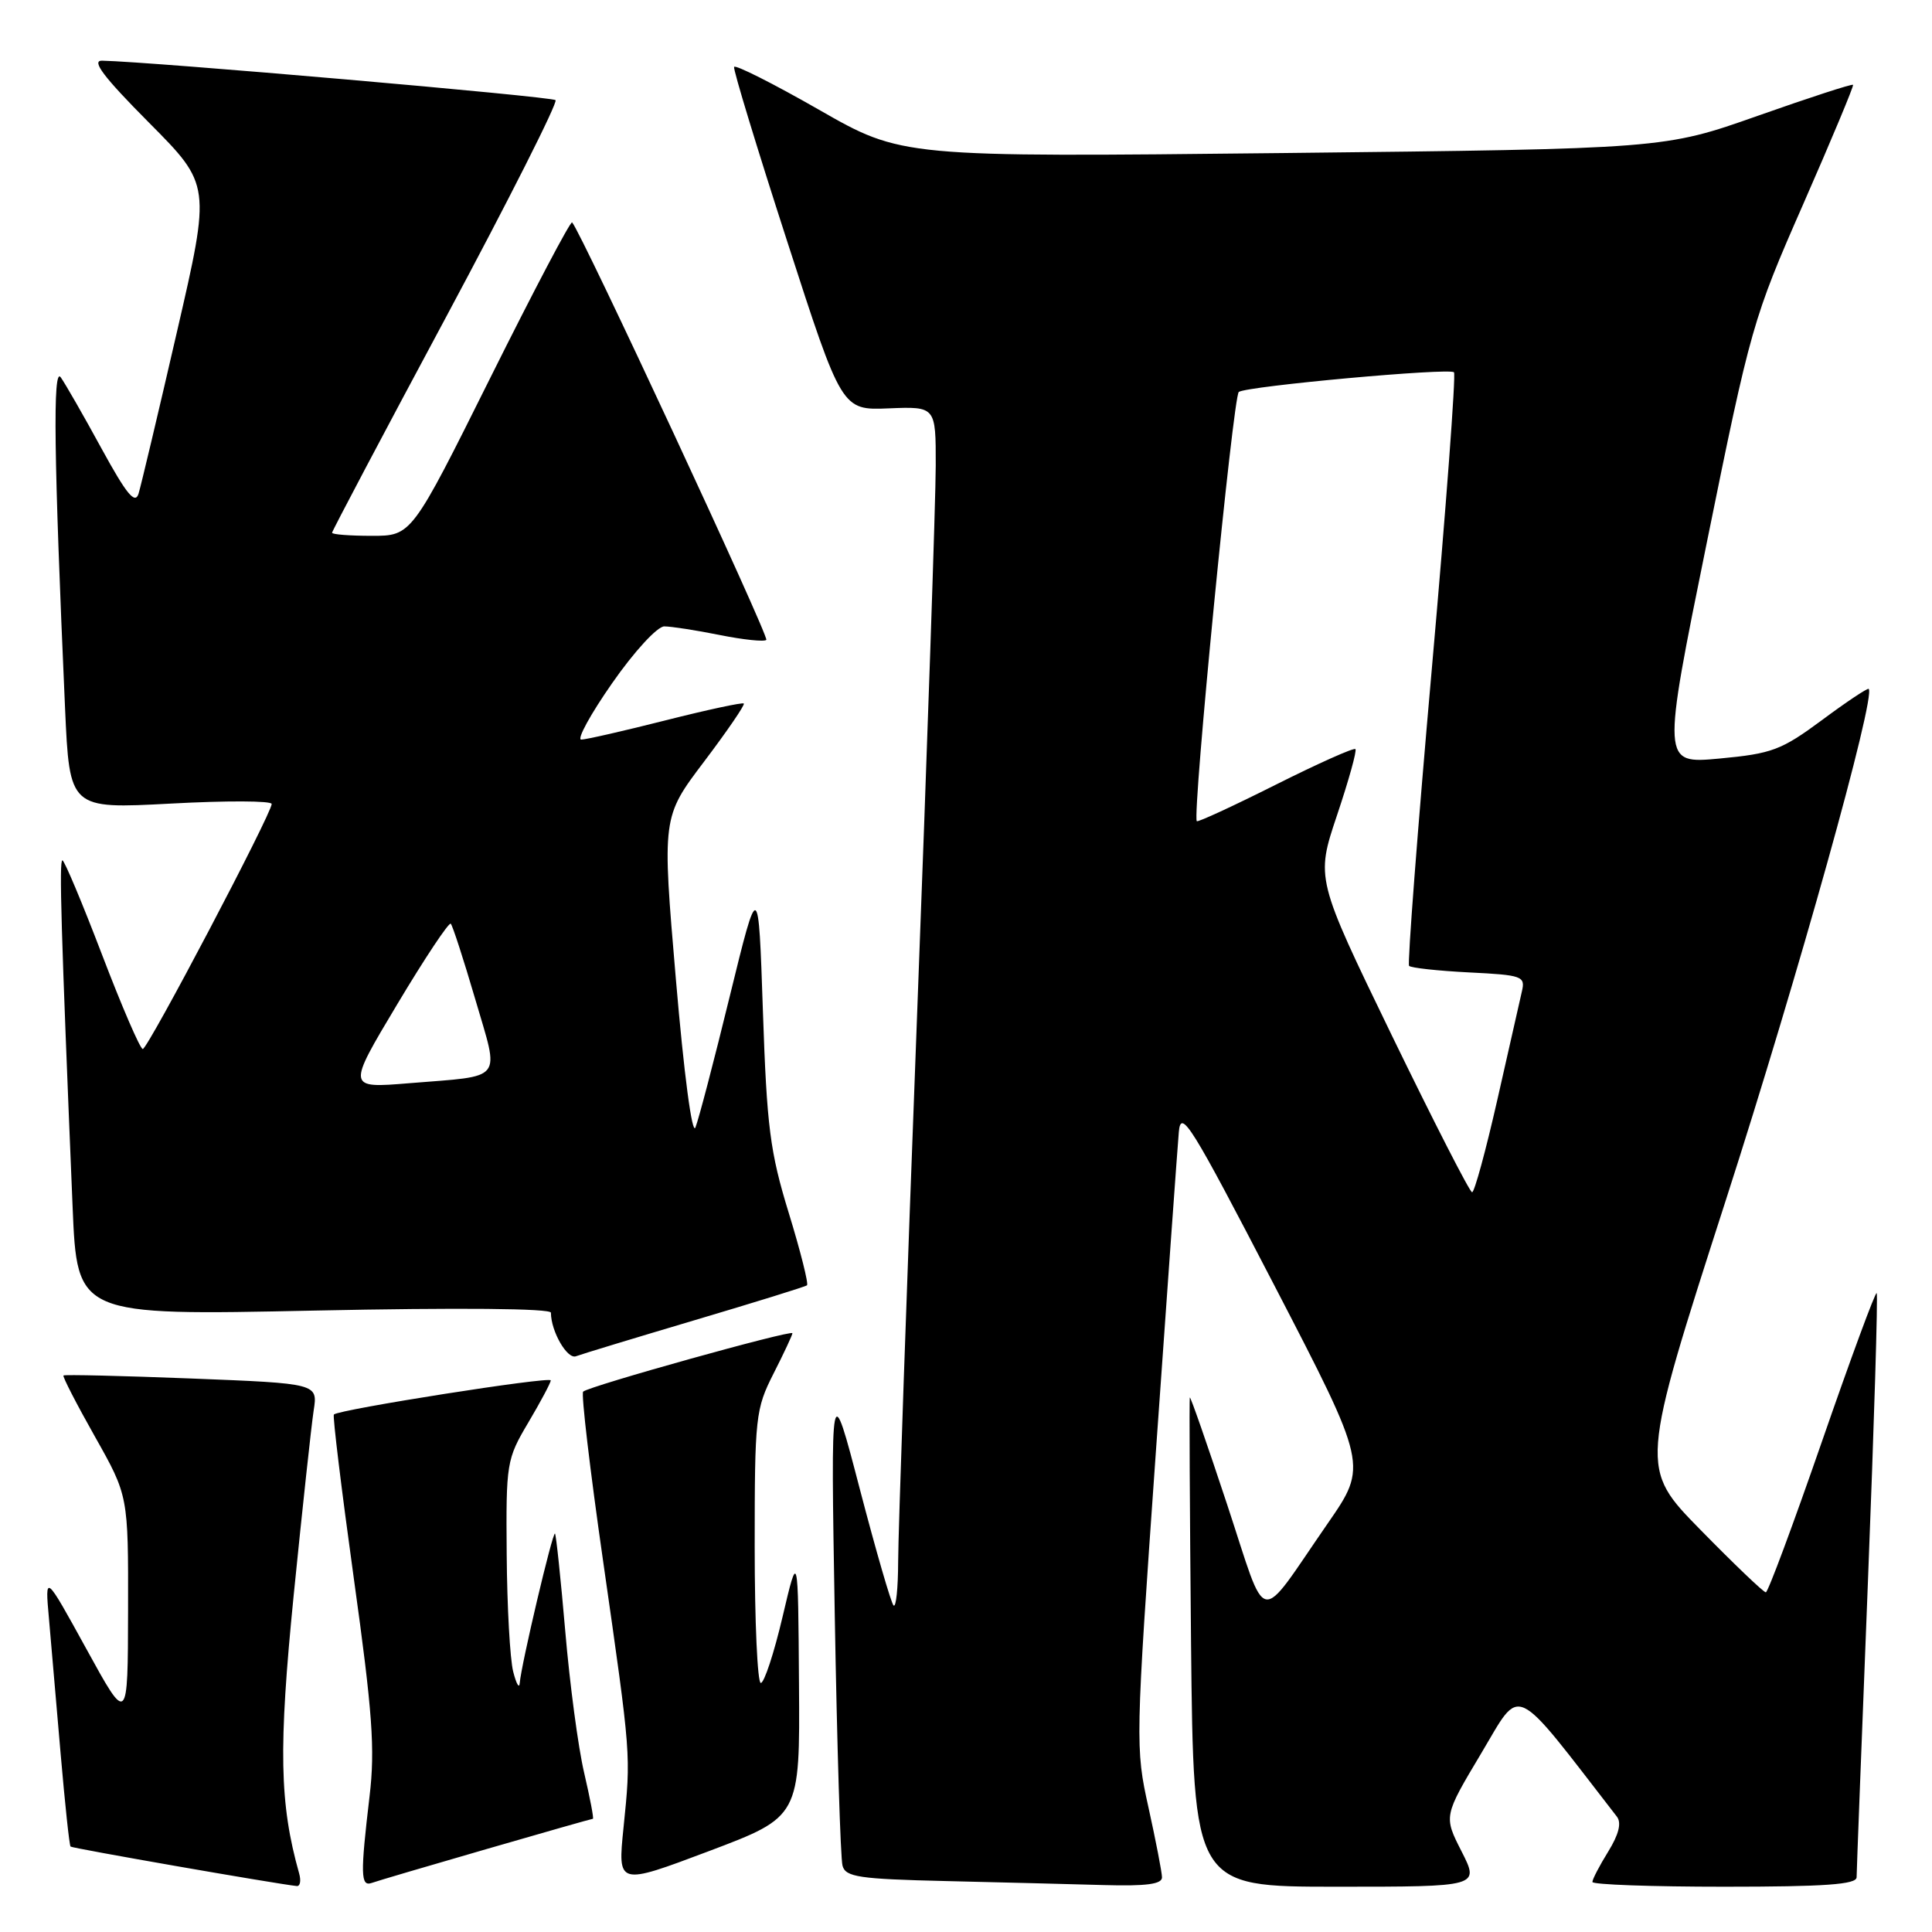 <?xml version="1.0" encoding="UTF-8" standalone="no"?>
<!DOCTYPE svg PUBLIC "-//W3C//DTD SVG 1.1//EN" "http://www.w3.org/Graphics/SVG/1.1/DTD/svg11.dtd" >
<svg xmlns="http://www.w3.org/2000/svg" xmlns:xlink="http://www.w3.org/1999/xlink" version="1.1" viewBox="0 0 256 256">
 <g >
 <path fill="currentColor"
d=" M 39.64 248.25 C 37.03 238.97 36.89 231.71 38.92 211.32 C 40.07 199.87 41.26 188.88 41.56 186.91 C 42.12 183.32 42.12 183.32 25.39 182.66 C 16.19 182.30 8.55 182.12 8.41 182.26 C 8.27 182.40 10.14 186.04 12.58 190.36 C 17.00 198.20 17.00 198.20 16.97 213.35 C 16.94 228.50 16.94 228.50 11.45 218.50 C 5.95 208.50 5.95 208.50 6.49 214.50 C 6.78 217.80 7.48 225.88 8.04 232.45 C 8.61 239.02 9.19 244.53 9.35 244.68 C 9.58 244.91 36.51 249.61 39.32 249.91 C 39.77 249.96 39.91 249.21 39.64 248.25 Z  M 64.40 245.03 C 72.05 242.81 78.42 241.00 78.56 241.00 C 78.71 241.00 78.18 238.25 77.40 234.89 C 76.61 231.53 75.49 223.09 74.90 216.14 C 74.30 209.19 73.69 203.37 73.54 203.21 C 73.23 202.90 69.05 220.63 68.87 223.00 C 68.81 223.82 68.42 223.15 68.00 221.50 C 67.58 219.85 67.19 212.88 67.14 206.00 C 67.04 193.85 67.12 193.36 70.00 188.50 C 71.63 185.75 72.97 183.23 72.98 182.91 C 73.00 182.34 44.91 186.76 44.24 187.43 C 44.06 187.61 45.25 197.37 46.88 209.13 C 49.36 226.92 49.71 231.76 48.97 238.00 C 47.74 248.41 47.78 250.01 49.25 249.50 C 49.94 249.25 56.76 247.24 64.40 245.03 Z  M 105.87 223.11 C 105.75 205.50 105.75 205.50 103.69 214.25 C 102.56 219.06 101.26 223.00 100.81 223.00 C 100.37 223.00 100.00 214.89 100.00 204.97 C 100.00 187.71 100.11 186.72 102.50 182.00 C 103.88 179.29 105.00 176.88 105.00 176.66 C 105.00 176.15 77.97 183.69 77.27 184.40 C 76.99 184.68 78.18 194.80 79.92 206.89 C 83.65 232.92 83.61 232.39 82.62 242.17 C 81.84 249.84 81.84 249.84 93.92 245.29 C 106.00 240.73 106.00 240.73 105.87 223.11 Z  M 153.97 248.75 C 153.96 248.06 153.15 243.90 152.18 239.50 C 150.43 231.64 150.45 230.81 153.15 192.50 C 154.66 171.05 156.03 151.93 156.20 150.00 C 156.47 146.86 157.77 148.95 168.87 170.35 C 181.23 194.20 181.23 194.20 175.94 201.85 C 166.46 215.55 168.06 215.85 162.59 199.32 C 159.96 191.37 157.74 185.00 157.66 185.18 C 157.57 185.36 157.65 200.01 157.82 217.75 C 158.15 250.00 158.15 250.00 177.09 250.00 C 196.04 250.00 196.04 250.00 193.67 245.33 C 191.29 240.66 191.29 240.66 196.26 232.34 C 201.68 223.28 200.22 222.60 214.25 240.72 C 214.88 241.54 214.50 243.07 213.10 245.34 C 211.94 247.21 211.00 249.02 211.00 249.37 C 211.00 249.72 218.88 250.00 228.50 250.00 C 241.83 250.00 246.00 249.70 246.01 248.75 C 246.01 248.06 246.69 230.44 247.51 209.58 C 248.33 188.73 248.85 171.52 248.67 171.34 C 248.49 171.16 245.23 180.00 241.42 191.00 C 237.61 201.99 234.27 210.99 233.98 210.99 C 233.69 211.00 229.81 207.29 225.36 202.75 C 217.26 194.50 217.26 194.50 228.69 159.00 C 238.25 129.33 248.60 92.27 247.61 91.28 C 247.47 91.14 244.68 92.99 241.43 95.41 C 236.03 99.40 234.81 99.86 227.85 100.51 C 220.20 101.22 220.20 101.22 226.16 71.90 C 231.97 43.29 232.28 42.20 238.94 27.04 C 242.69 18.49 245.66 11.38 245.54 11.24 C 245.41 11.09 239.73 12.94 232.90 15.35 C 220.50 19.72 220.50 19.72 170.00 20.28 C 119.50 20.83 119.50 20.83 108.50 14.53 C 102.45 11.07 97.39 8.52 97.27 8.87 C 97.14 9.22 100.30 19.60 104.29 31.93 C 111.54 54.37 111.54 54.37 117.77 54.11 C 124.00 53.86 124.00 53.86 123.99 61.68 C 123.99 65.98 122.87 98.97 121.50 135.00 C 120.13 171.03 119.01 203.39 119.01 206.92 C 119.00 210.45 118.73 213.06 118.40 212.73 C 118.07 212.40 116.06 205.46 113.93 197.31 C 110.07 182.50 110.07 182.50 110.61 214.00 C 110.91 231.32 111.37 246.27 111.64 247.22 C 112.05 248.72 113.84 248.98 125.31 249.25 C 132.56 249.42 141.99 249.66 146.25 249.78 C 151.91 249.94 153.99 249.66 153.97 248.75 Z  M 92.05 174.93 C 100.00 172.57 106.69 170.50 106.93 170.31 C 107.16 170.13 106.08 165.82 104.52 160.74 C 102.03 152.63 101.61 149.36 101.09 134.00 C 100.50 116.50 100.50 116.50 96.70 132.00 C 94.62 140.53 92.57 148.35 92.15 149.39 C 91.71 150.50 90.63 142.33 89.56 129.78 C 87.72 108.28 87.72 108.28 93.30 100.91 C 96.36 96.86 98.73 93.40 98.56 93.22 C 98.38 93.05 93.72 94.05 88.19 95.45 C 82.66 96.85 77.63 98.00 77.02 98.00 C 76.40 98.00 78.25 94.62 81.13 90.50 C 84.05 86.31 87.10 83.00 88.02 83.00 C 88.92 83.00 92.23 83.51 95.36 84.14 C 98.49 84.77 101.27 85.06 101.54 84.79 C 101.95 84.38 76.94 30.61 75.81 29.47 C 75.59 29.26 70.72 38.52 64.98 50.04 C 54.54 71.00 54.54 71.00 49.27 71.00 C 46.37 71.00 44.00 70.82 44.00 70.59 C 44.00 70.37 50.79 57.51 59.10 42.02 C 67.40 26.53 73.93 13.59 73.61 13.27 C 73.12 12.79 20.04 8.17 13.52 8.04 C 12.07 8.01 13.74 10.21 19.74 16.25 C 27.94 24.50 27.94 24.50 23.44 44.00 C 20.97 54.73 18.68 64.36 18.36 65.41 C 17.90 66.88 16.77 65.50 13.44 59.41 C 11.07 55.06 8.64 50.83 8.05 50.00 C 6.98 48.50 7.14 60.55 8.62 93.85 C 9.22 107.19 9.22 107.19 22.61 106.48 C 29.97 106.08 36.00 106.10 36.00 106.53 C 36.00 107.80 19.59 139.00 18.92 139.00 C 18.57 139.00 16.15 133.38 13.52 126.50 C 10.89 119.62 8.53 114.00 8.27 114.00 C 7.82 114.00 8.09 123.11 9.62 159.91 C 10.22 174.32 10.22 174.32 41.61 173.66 C 60.80 173.26 73.00 173.37 73.00 173.94 C 73.00 176.40 75.16 180.15 76.32 179.71 C 77.03 179.44 84.11 177.29 92.05 174.93 Z  M 184.42 137.19 C 174.35 116.41 174.35 116.41 177.16 108.03 C 178.71 103.42 179.81 99.47 179.60 99.26 C 179.38 99.05 174.62 101.18 169.00 104.00 C 163.38 106.82 158.70 108.98 158.58 108.81 C 157.97 107.89 163.40 52.41 164.15 51.93 C 165.36 51.15 192.05 48.72 192.66 49.33 C 192.93 49.60 191.61 67.30 189.72 88.66 C 187.83 110.02 186.48 127.72 186.71 127.98 C 186.94 128.25 190.52 128.64 194.65 128.85 C 201.72 129.20 202.13 129.35 201.66 131.36 C 201.39 132.54 199.92 139.01 198.40 145.75 C 196.87 152.49 195.37 157.99 195.06 157.98 C 194.75 157.97 189.97 148.61 184.42 137.19 Z  M 52.63 133.08 C 56.29 126.96 59.49 122.15 59.73 122.40 C 59.97 122.64 61.43 127.14 62.97 132.39 C 66.20 143.44 66.95 142.49 54.23 143.53 C 45.97 144.21 45.97 144.21 52.63 133.08 Z "/>
</g>
</svg>